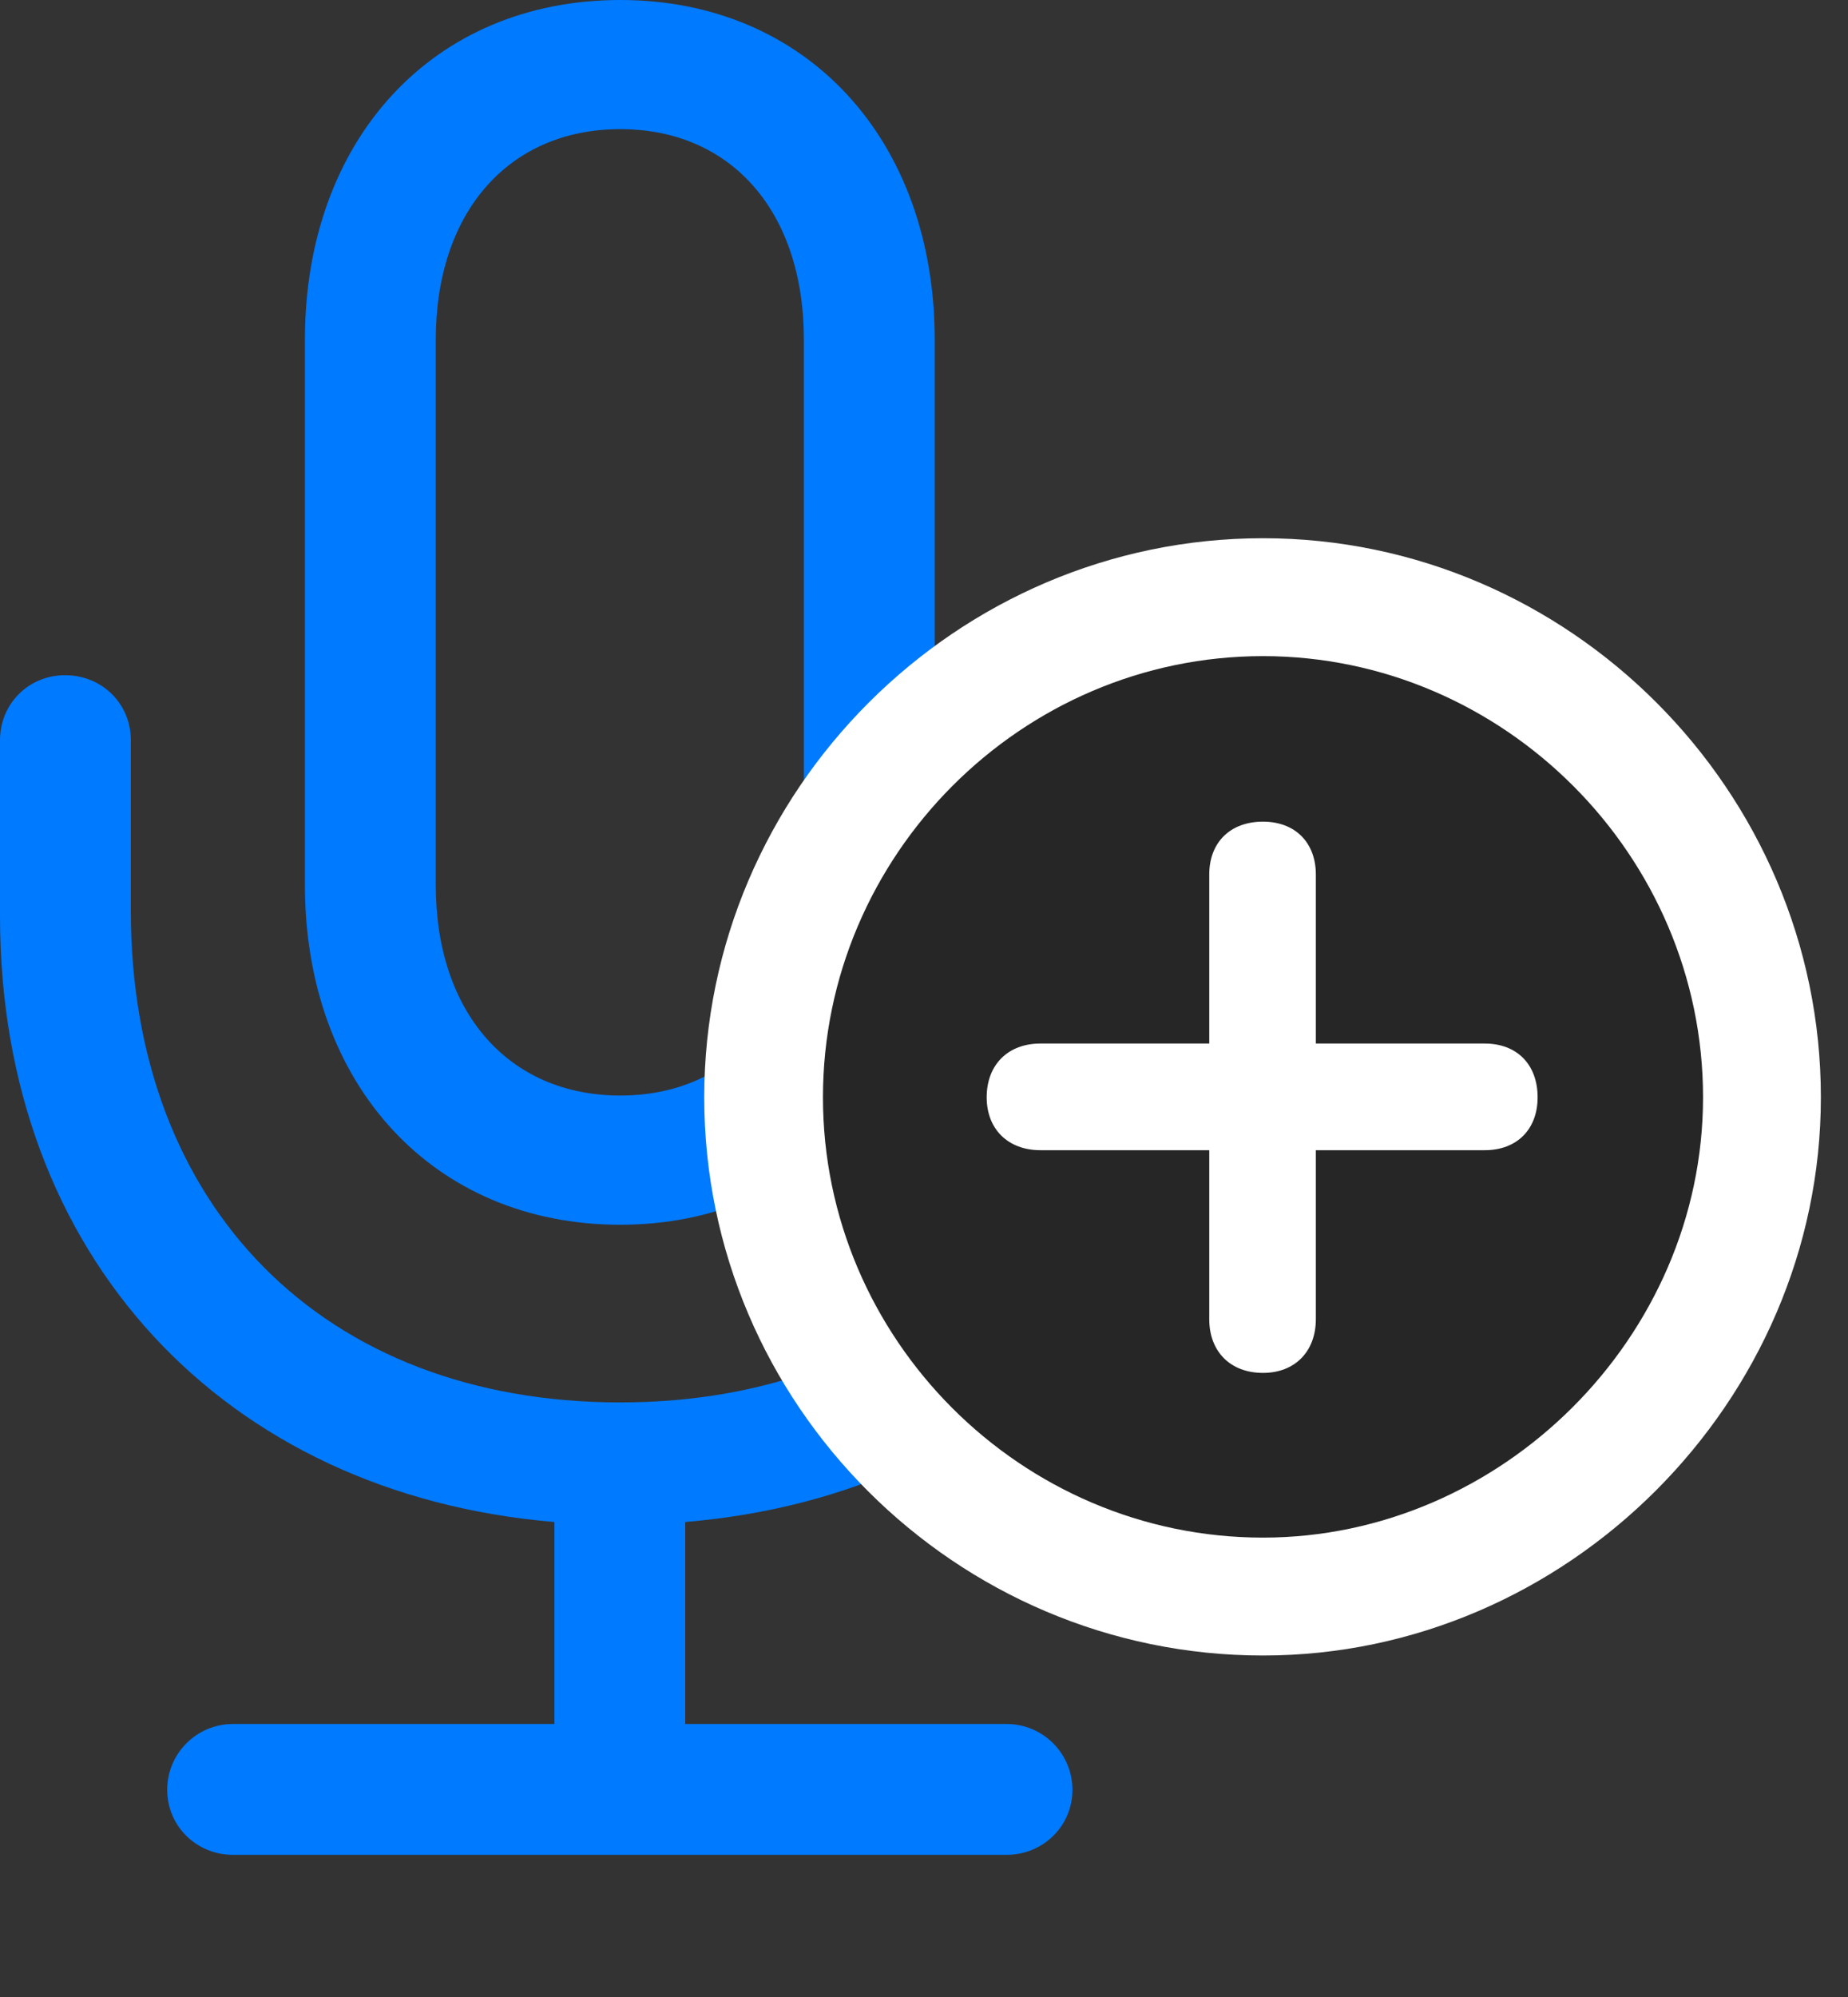<svg width="25" height="27" viewBox="0 0 25 27" fill="none" xmlns="http://www.w3.org/2000/svg">
<rect x="0" y="0" width="25" height="27" fill="#333333" stroke="none"/>
<path d="M0 12.387C0 16.98 3.035 20.203 7.5 20.578V23.309H3.152C2.66 23.309 2.262 23.707 2.262 24.199C2.262 24.691 2.66 25.078 3.152 25.078H13.617C14.109 25.078 14.508 24.691 14.508 24.199C14.508 23.707 14.109 23.309 13.617 23.309H9.27V20.578C13.746 20.203 16.77 16.98 16.77 12.387V10.008C16.77 9.516 16.383 9.129 15.891 9.129C15.398 9.129 15 9.516 15 10.008V12.316C15 16.312 12.398 18.961 8.391 18.961C4.371 18.961 1.77 16.312 1.77 12.316V10.008C1.77 9.516 1.383 9.129 0.879 9.129C0.387 9.129 0 9.516 0 10.008V12.387ZM4.125 11.965C4.125 14.66 5.859 16.559 8.391 16.559C10.91 16.559 12.645 14.66 12.645 11.965V4.594C12.645 1.887 10.91 0 8.391 0C5.859 0 4.125 1.887 4.125 4.594V11.965ZM5.895 11.965V4.594C5.895 2.859 6.891 1.746 8.391 1.746C9.891 1.746 10.875 2.859 10.875 4.594V11.965C10.875 13.699 9.891 14.812 8.391 14.812C6.891 14.812 5.895 13.699 5.895 11.965Z" fill="#007AFF"/>
<path d="M17.086 22.383C21.199 22.383 24.633 18.949 24.633 14.836C24.633 10.688 21.223 7.277 17.086 7.277C12.938 7.277 9.527 10.688 9.527 14.836C9.527 18.984 12.926 22.383 17.086 22.383Z" fill="white"/>
<path d="M17.086 20.789C20.309 20.789 23.039 18.082 23.039 14.836C23.039 11.566 20.344 8.871 17.086 8.871C13.816 8.871 11.133 11.566 11.133 14.836C11.133 18.105 13.816 20.789 17.086 20.789Z" fill="black" fill-opacity="0.85"/>
<path d="M17.086 18.562C16.641 18.562 16.359 18.27 16.359 17.836V15.551H14.074C13.641 15.551 13.348 15.27 13.348 14.836C13.348 14.391 13.641 14.109 14.074 14.109H16.359V11.824C16.359 11.391 16.641 11.109 17.086 11.109C17.52 11.109 17.801 11.391 17.801 11.824V14.109H20.086C20.52 14.109 20.801 14.391 20.801 14.836C20.801 15.27 20.52 15.551 20.086 15.551H17.801V17.836C17.801 18.27 17.52 18.562 17.086 18.562Z" fill="white"/>
</svg>
